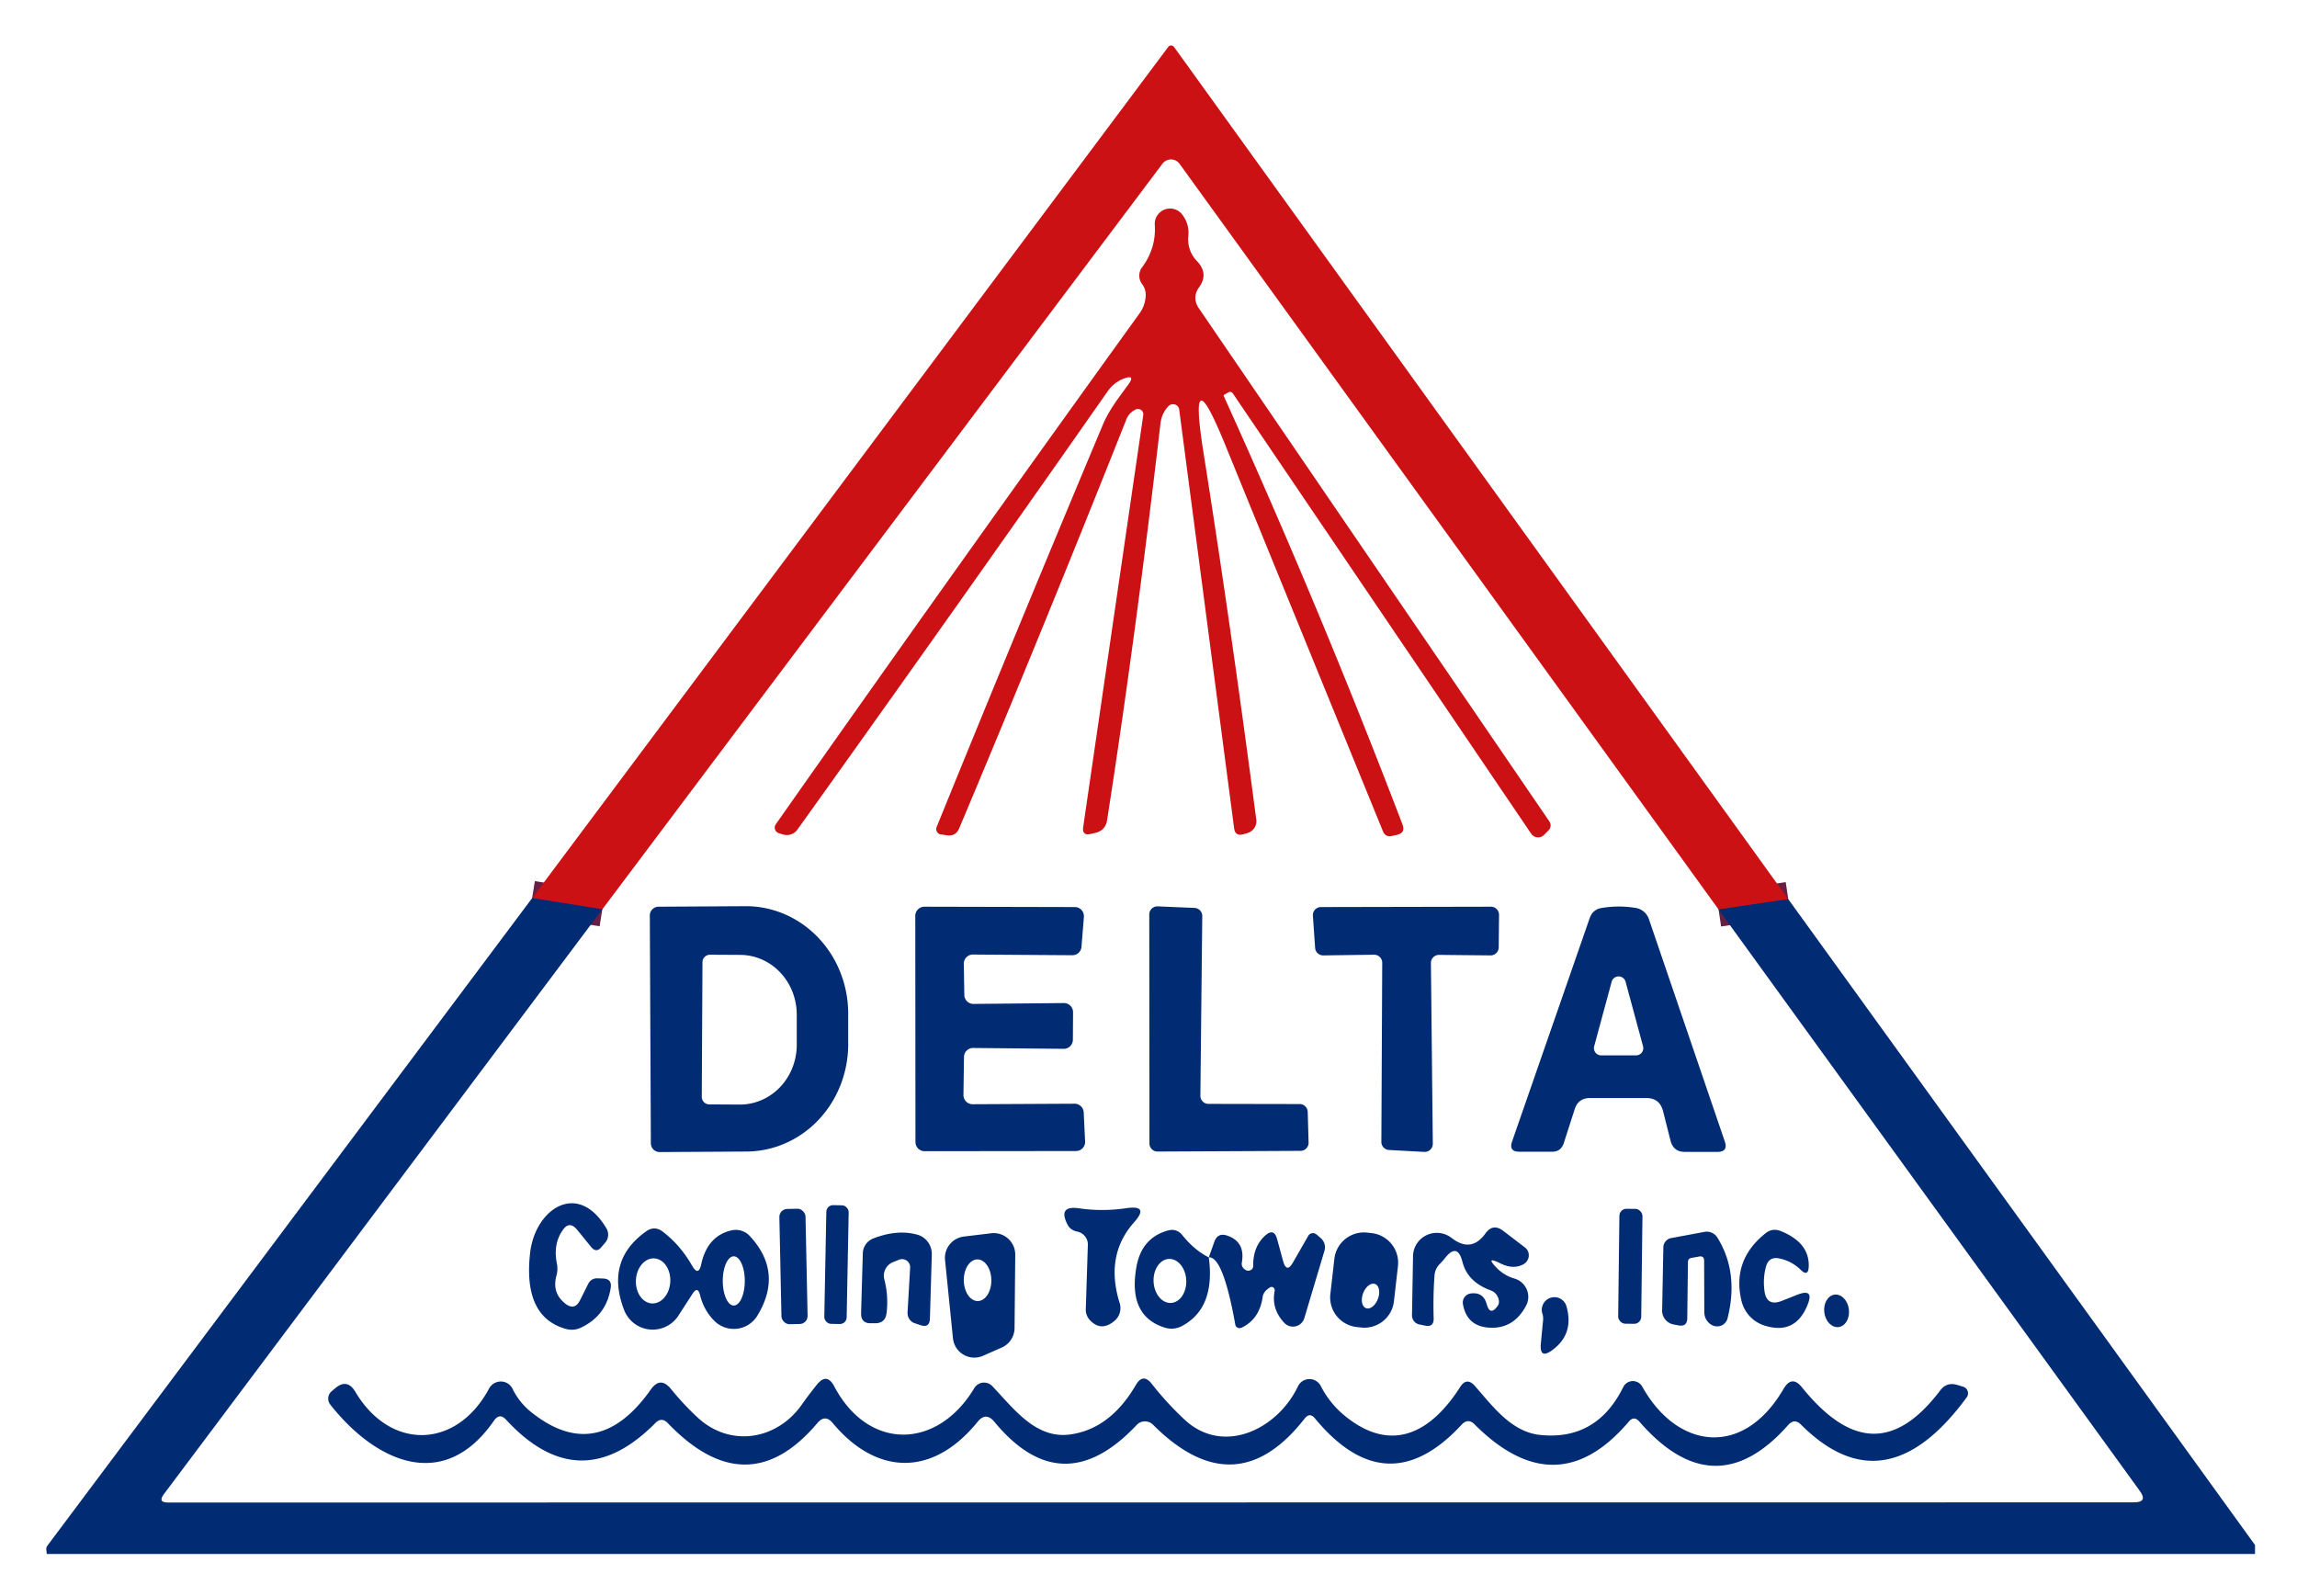 <svg xmlns="http://www.w3.org/2000/svg" role="img" viewBox="-2.07 -2.32 133.51 92.76"><title>Delta Cooling Towers logo</title><path d="M101.87 49.94l-4.05.6m-64.88-.01l-4.08-.65" vector-effect="non-scaling-stroke" fill="none" stroke="#671f44" stroke-width="2"/><path fill="#cc1115" d="M101.87 49.94l-4.05.6L66.49 7.2a.62.62 0 0 0-.99-.01L32.94 50.53l-4.08-.65L65.83.41a.21.21 0 0 1 .34 0l35.7 49.53z"/><path fill="#cc1115" d="M69.06 20.7q5.57 12.29 10.38 24.88.21.52-.35.63l-.31.07a.41.41 0 0 1-.45-.24l-9.18-22.49q-2.18-5.35-1.28.36 1.57 9.9 3.08 21.41a.72.71-11.7 0 1-.52.78l-.24.07q-.47.13-.53-.36l-3.19-24.32a.37.36-27.2 0 0-.63-.2q-.39.42-.46 1.01-1.43 12.3-3.1 23.04-.09.61-.69.75l-.26.06q-.52.12-.44-.41l3.49-23.93a.31.31 0 0 0-.44-.33q-.39.19-.54.57-4.82 12.14-9.72 23.78-.2.47-.71.4l-.35-.05a.32.31-75.6 0 1-.25-.43q4.69-11.54 9.66-23.38c.37-.88.91-1.55 1.46-2.31q.49-.66-.28-.36-.56.23-.91.74-8.86 12.66-18.03 25.47a.76.75 25.2 0 1-.8.28l-.26-.08a.34.34 0 0 1-.19-.52q10.33-14.7 21.14-29.69.32-.44.36-.99.03-.39-.2-.71a.81.8 44.7 0 1-.01-.98q.83-1.12.74-2.48a.89.89 0 0 1 1.58-.61q.44.56.37 1.28a1.78 1.78 0 0 0 .49 1.43q.71.74.14 1.53-.44.61-.01 1.24l20.37 29.82a.41.4-40.1 0 1-.05.51l-.26.26a.49.48 49.5 0 1-.75-.06L69.59 20.55q-.11-.15-.27-.06l-.23.13q-.05.03-.03.08z"/><path fill="#012c73" d="M28.86 49.88l4.08.65-25.49 34q-.36.48.24.48L121.96 85q.83 0 .34-.67L97.82 50.54l4.05-.6L129 87.48V88H.65l-.03-.26q-.01-.13.07-.23l28.17-37.63z"/><path fill="#012c73" d="M35.7 50.89a.51.51 0 0 1 .5-.51l5.05-.03a6.24 5.94 89.7 0 1 5.98 6.21v1.78a6.24 5.94 89.7 0 1-5.9 6.27l-5.05.03a.51.51 0 0 1-.52-.51l-.06-13.24zm3.06 2.72l-.04 7.82a.44.44 0 0 0 .44.44l1.76.01a3.47 3.3-89.7 0 0 3.32-3.46v-1.76a3.47 3.3-89.7 0 0-3.28-3.48l-1.76-.01a.44.44 0 0 0-.44.44z"/><path fill="#012c73" d="M53.95 53.7l.03 1.8a.53.53 0 0 0 .54.53l5.24-.05a.53.53 0 0 1 .54.53l-.01 1.6a.53.53 0 0 1-.53.53l-5.27-.05a.53.53 0 0 0-.53.53l-.03 2.2a.53.53 0 0 0 .54.54l5.91-.03a.53.53 0 0 1 .54.51l.08 1.68a.53.53 0 0 1-.53.56l-8.8.01a.53.53 0 0 1-.53-.53l-.01-13.15a.53.53 0 0 1 .53-.53l8.74.02a.53.53 0 0 1 .53.57l-.14 1.74a.53.53 0 0 1-.53.49l-5.78-.04a.53.53 0 0 0-.53.54zm14.22 8.14l5.3.01a.47.47 0 0 1 .47.46l.05 1.78a.47.47 0 0 1-.47.48l-8.31.04a.47.47 0 0 1-.47-.47l-.01-13.31a.47.47 0 0 1 .49-.47l2.14.09a.47.47 0 0 1 .45.47l-.11 10.45a.47.47 0 0 0 .47.47zm9.62-8.67l-2.94.04a.47.47 0 0 1-.48-.44l-.13-1.87a.47.47 0 0 1 .47-.5l9.88-.02a.47.47 0 0 1 .47.48l-.02 1.88a.47.47 0 0 1-.47.47l-2.99-.03a.47.47 0 0 0-.48.48l.11 10.49a.47.47 0 0 1-.5.48l-2.04-.11a.47.47 0 0 1-.45-.47l.05-10.41a.47.47 0 0 0-.48-.47zm15.83 8.33h-3.27q-.68 0-.89.64l-.64 1.99q-.17.5-.69.49h-1.89q-.63 0-.42-.6l4.51-12.98q.18-.51.71-.59.99-.16 1.96 0a.98.97 84.9 0 1 .77.65l4.41 12.92q.21.61-.43.61h-1.89q-.66 0-.83-.64l-.44-1.74q-.2-.75-.97-.75zm-3.03-3.01a.42.42 0 0 0 .41.53h2.02a.42.42 0 0 0 .41-.53l-1.01-3.73a.42.42 0 0 0-.82 0l-1.01 3.73zM31.64 73.26l.47-.94q.18-.37.6-.34l.29.01q.5.03.43.52-.24 1.62-1.72 2.33-.45.21-.92.07-2.46-.71-2.05-4.39c.28-2.56 2.77-4.27 4.44-1.44a.72.71 49.7 0 1-.06.81l-.23.27q-.29.36-.59.01l-.83-1.02q-.45-.54-.84.04-.56.81-.33 1.94a1.53 1.42 49.6 0 1-.03.7q-.27 1 .52 1.62.54.42.85-.19z"/><rect width="1.3" height="6.9" x="-.65" y="-3.45" fill="#012c73" rx=".39" transform="rotate(1.1 -3684.169 2460.169)"/><path fill="#012c73" d="M60.53 69.26q-.38-.08-.55-.4-.58-1.13.67-.95 1.36.2 2.76-.01 1.34-.19.44.82-1.71 1.92-.84 4.7a.97.96 61.2 0 1-.29 1.02q-.77.66-1.42-.01a.89.88 23.4 0 1-.26-.65l.12-3.75a.77.76 6.2 0 0-.63-.77z"/><rect width="1.52" height="6.7" x="-.76" y="-3.35" fill="#012c73" rx=".46" transform="rotate(-1.2 3425.747 -2067.51)"/><rect width="1.34" height="6.68" x="-.67" y="-3.34" fill="#012c73" rx=".41" transform="rotate(.7 -5787.93 7622.325)"/><path fill="#012c73" d="M38.18 72.88l-.82 1.27a1.78 1.78 0 0 1-3.15-.32q-1.11-2.87 1.26-4.57.5-.37 1 .02 1 .77 1.68 1.95.38.67.54-.08.36-1.64 1.76-1.96a1.11 1.1-27.7 0 1 1.05.32q1.98 2.12.45 4.64a1.6 1.6 0 0 1-2.51.29q-.61-.62-.82-1.49-.14-.54-.44-.07zm-2.356.558a1.31 1 92.9 0 0 1.065-1.258 1.31 1 92.9 0 0-.932-1.359 1.31 1 92.9 0 0-1.065 1.258 1.31 1 92.9 0 0 .932 1.359zm4.756.122a1.43.64 90 0 0 .64-1.43 1.43.64 90 0 0-.64-1.43 1.43.64 90 0 0-.64 1.43 1.43.64 90 0 0 .64 1.43zm27.61-2.8q.39 2.94-1.54 3.98-.48.26-1 .11-2.19-.67-1.66-3.57.31-1.66 1.82-2.08.51-.14.84.27.71.88 1.54 1.29zm-2.2 2.649a1.28.95 87.3 0 0 .889-1.323 1.28.95 87.3 0 0-1.009-1.234 1.28.95 87.3 0 0-.889 1.323 1.28.95 87.3 0 0 1.009 1.234zM84.95 71.4q.44.43 1 .59a1.11 1.1 21.8 0 1 .68 1.58q-.7 1.32-2.05 1.28-1.39-.04-1.62-1.38a.53.53 0 0 1 .45-.61q.73-.1.93.61.2.73.64.11.11-.15.06-.37-.1-.4-.49-.54-1.33-.49-1.62-1.66-.29-1.12-1.01-.21-.14.18-.3.34-.28.28-.31.67-.09 1.19-.05 2.5.01.52-.49.42l-.34-.07a.54.53-84.9 0 1-.43-.53l.06-3.43a1.39 1.38 19.4 0 1 2.24-1.07q1.14.89 1.97-.26.43-.6 1.02-.16l1.27.97a.59.58-40.8 0 1-.08.98q-.59.32-1.32-.04-.96-.48-.21.28zm16.52 1.9l.96-.38q.95-.36.57.58-.71 1.8-2.52 1.22a2 1.98-88 0 1-1.33-1.44q-.56-2.36 1.4-3.92.4-.32.88-.13 1.67.67 1.63 2.05-.02.64-.47.2-.52-.5-1.21-.65-.64-.15-.81.49-.18.67-.08 1.41.13.89.98.57zm-50.64-1.94a.47.47 0 0 0-.65-.46l-.35.14a.85.85 0 0 0-.5 1q.25.97.13 1.96-.07.58-.65.59h-.26q-.58.01-.57-.58l.1-3.49a.96.95-9.8 0 1 .61-.86q1.4-.54 2.55-.22a1.17 1.15-81.5 0 1 .85 1.16l-.11 3.72q-.02.56-.55.38l-.33-.11a.63.62-79.5 0 1-.42-.62l.15-2.61zm2.49 4.11l-.46-4.55a1.25 1.25 0 0 1 1.1-1.37l1.58-.19a1.25 1.25 0 0 1 1.4 1.25l-.04 4.26a1.25 1.25 0 0 1-.74 1.13l-1.09.48a1.25 1.25 0 0 1-1.75-1.01zm1.445-2.17a1.21.8 89.3 0 0 .785-1.22 1.21.8 89.3 0 0-.815-1.2 1.21.8 89.3 0 0-.785 1.22 1.21.8 89.3 0 0 .815 1.2zM68.19 70.76l.32-.9q.2-.56.76-.36 1.05.36.84 1.56-.04.25.17.4.13.1.26.07.23-.05.23-.29-.01-1.1.69-1.74.52-.47.7.2l.35 1.28q.2.72.57.08l.89-1.55a.32.31 35.4 0 1 .48-.08l.2.17q.4.33.25.82l-1.16 3.88a.69.69 0 0 1-1.16.27q-.77-.82-.56-1.87a.19.18 78.7 0 0-.28-.19q-.13.08-.23.18-.16.16-.19.38-.19 1.29-1.23 1.78a.26.25-17.9 0 1-.36-.18q-.71-3.97-1.54-3.91zm10.761 2.554a1.73 1.73 0 0 1-1.915 1.523l-.258-.029a1.73 1.73 0 0 1-1.523-1.915l.233-2.047a1.73 1.73 0 0 1 1.915-1.523l.258.029a1.73 1.73 0 0 1 1.523 1.915l-.233 2.047zm-1.624.399a.75.46 110.5 0 0 .694-.541.75.46 110.5 0 0-.168-.864.75.46 110.5 0 0-.694.541.75.46 110.5 0 0 .168.864z"/><path fill="#012c73" d="M96.98 70.95q0-.28-.28-.24l-.44.08q-.22.03-.22.25L96 74.28q0 .54-.53.43l-.27-.05a.82.81 5.9 0 1-.66-.81l.07-3.67a.56.55 85.6 0 1 .45-.54l1.94-.36a.73.72-21 0 1 .75.33q1.26 2.03.59 4.7a.62.61-81.2 0 1-.62.46q-.25-.01-.44-.18-.29-.26-.29-.66l-.01-2.98zM87.57 74q-.08-.29.08-.57a.73.73 0 0 1 1.33.18q.45 1.6-.81 2.53-.77.58-.68-.38l.13-1.35q.02-.21-.05-.41z"/><ellipse fill="#012c73" rx=".95" ry=".72" transform="rotate(83.1 10.666 95.99)"/><path fill="#012c73" d="M73.76 80.13q-4.02 5.15-8.81.36a.66.66 0 0 0-.95.01q-4.33 4.6-8.28-.19-.49-.58-.96 0c-2.66 3.28-5.93 3.08-8.43.08q-.44-.53-.89 0-4.07 4.82-8.69.01-.36-.38-.73-.01-4.4 4.45-8.68-.2-.37-.4-.69.05c-2.97 4.31-6.97 2.32-9.52-.92a.56.56 0 0 1 .08-.78l.2-.17q.7-.59 1.17.2c2.04 3.44 5.89 3.34 7.78-.19a.77.76-44.1 0 1 1.36.02q.38.77 1.03 1.31 3.88 3.16 7.01-1.27.55-.78 1.16-.04.74.91 1.57 1.68c1.88 1.73 4.57 1.31 6.03-.74q.43-.61.89-1.18.58-.72 1.01.1c2 3.78 6.01 3.66 8.14.1a.66.66 0 0 1 1.04-.12c1.21 1.26 2.5 3.07 4.49 2.82q2.35-.3 3.86-2.88.42-.72.93-.06.88 1.12 1.9 2.07c2.25 2.1 5.4.57 6.59-1.93a.74.74 0 0 1 1.33-.02q.53 1.03 1.42 1.75c2.74 2.22 5.02.9 6.67-1.68q.39-.62.87-.07c1.02 1.16 2.11 2.66 3.77 2.84q3.3.35 4.85-2.78a.62.62 0 0 1 1.1-.03c2.07 3.69 5.9 4.13 8.22.13q.48-.82 1.07-.08c2.56 3.16 5.19 3.92 8.02.19q.39-.53 1.02-.33l.33.1a.4.4 0 0 1 .2.62q-4.75 6.47-9.63 1.58-.38-.38-.74.02-4.28 4.85-8.66-.2-.31-.35-.61.01-4.19 4.93-8.96.16-.38-.39-.76.02-4.34 4.69-8.52-.37-.3-.37-.6.01z"/></svg>